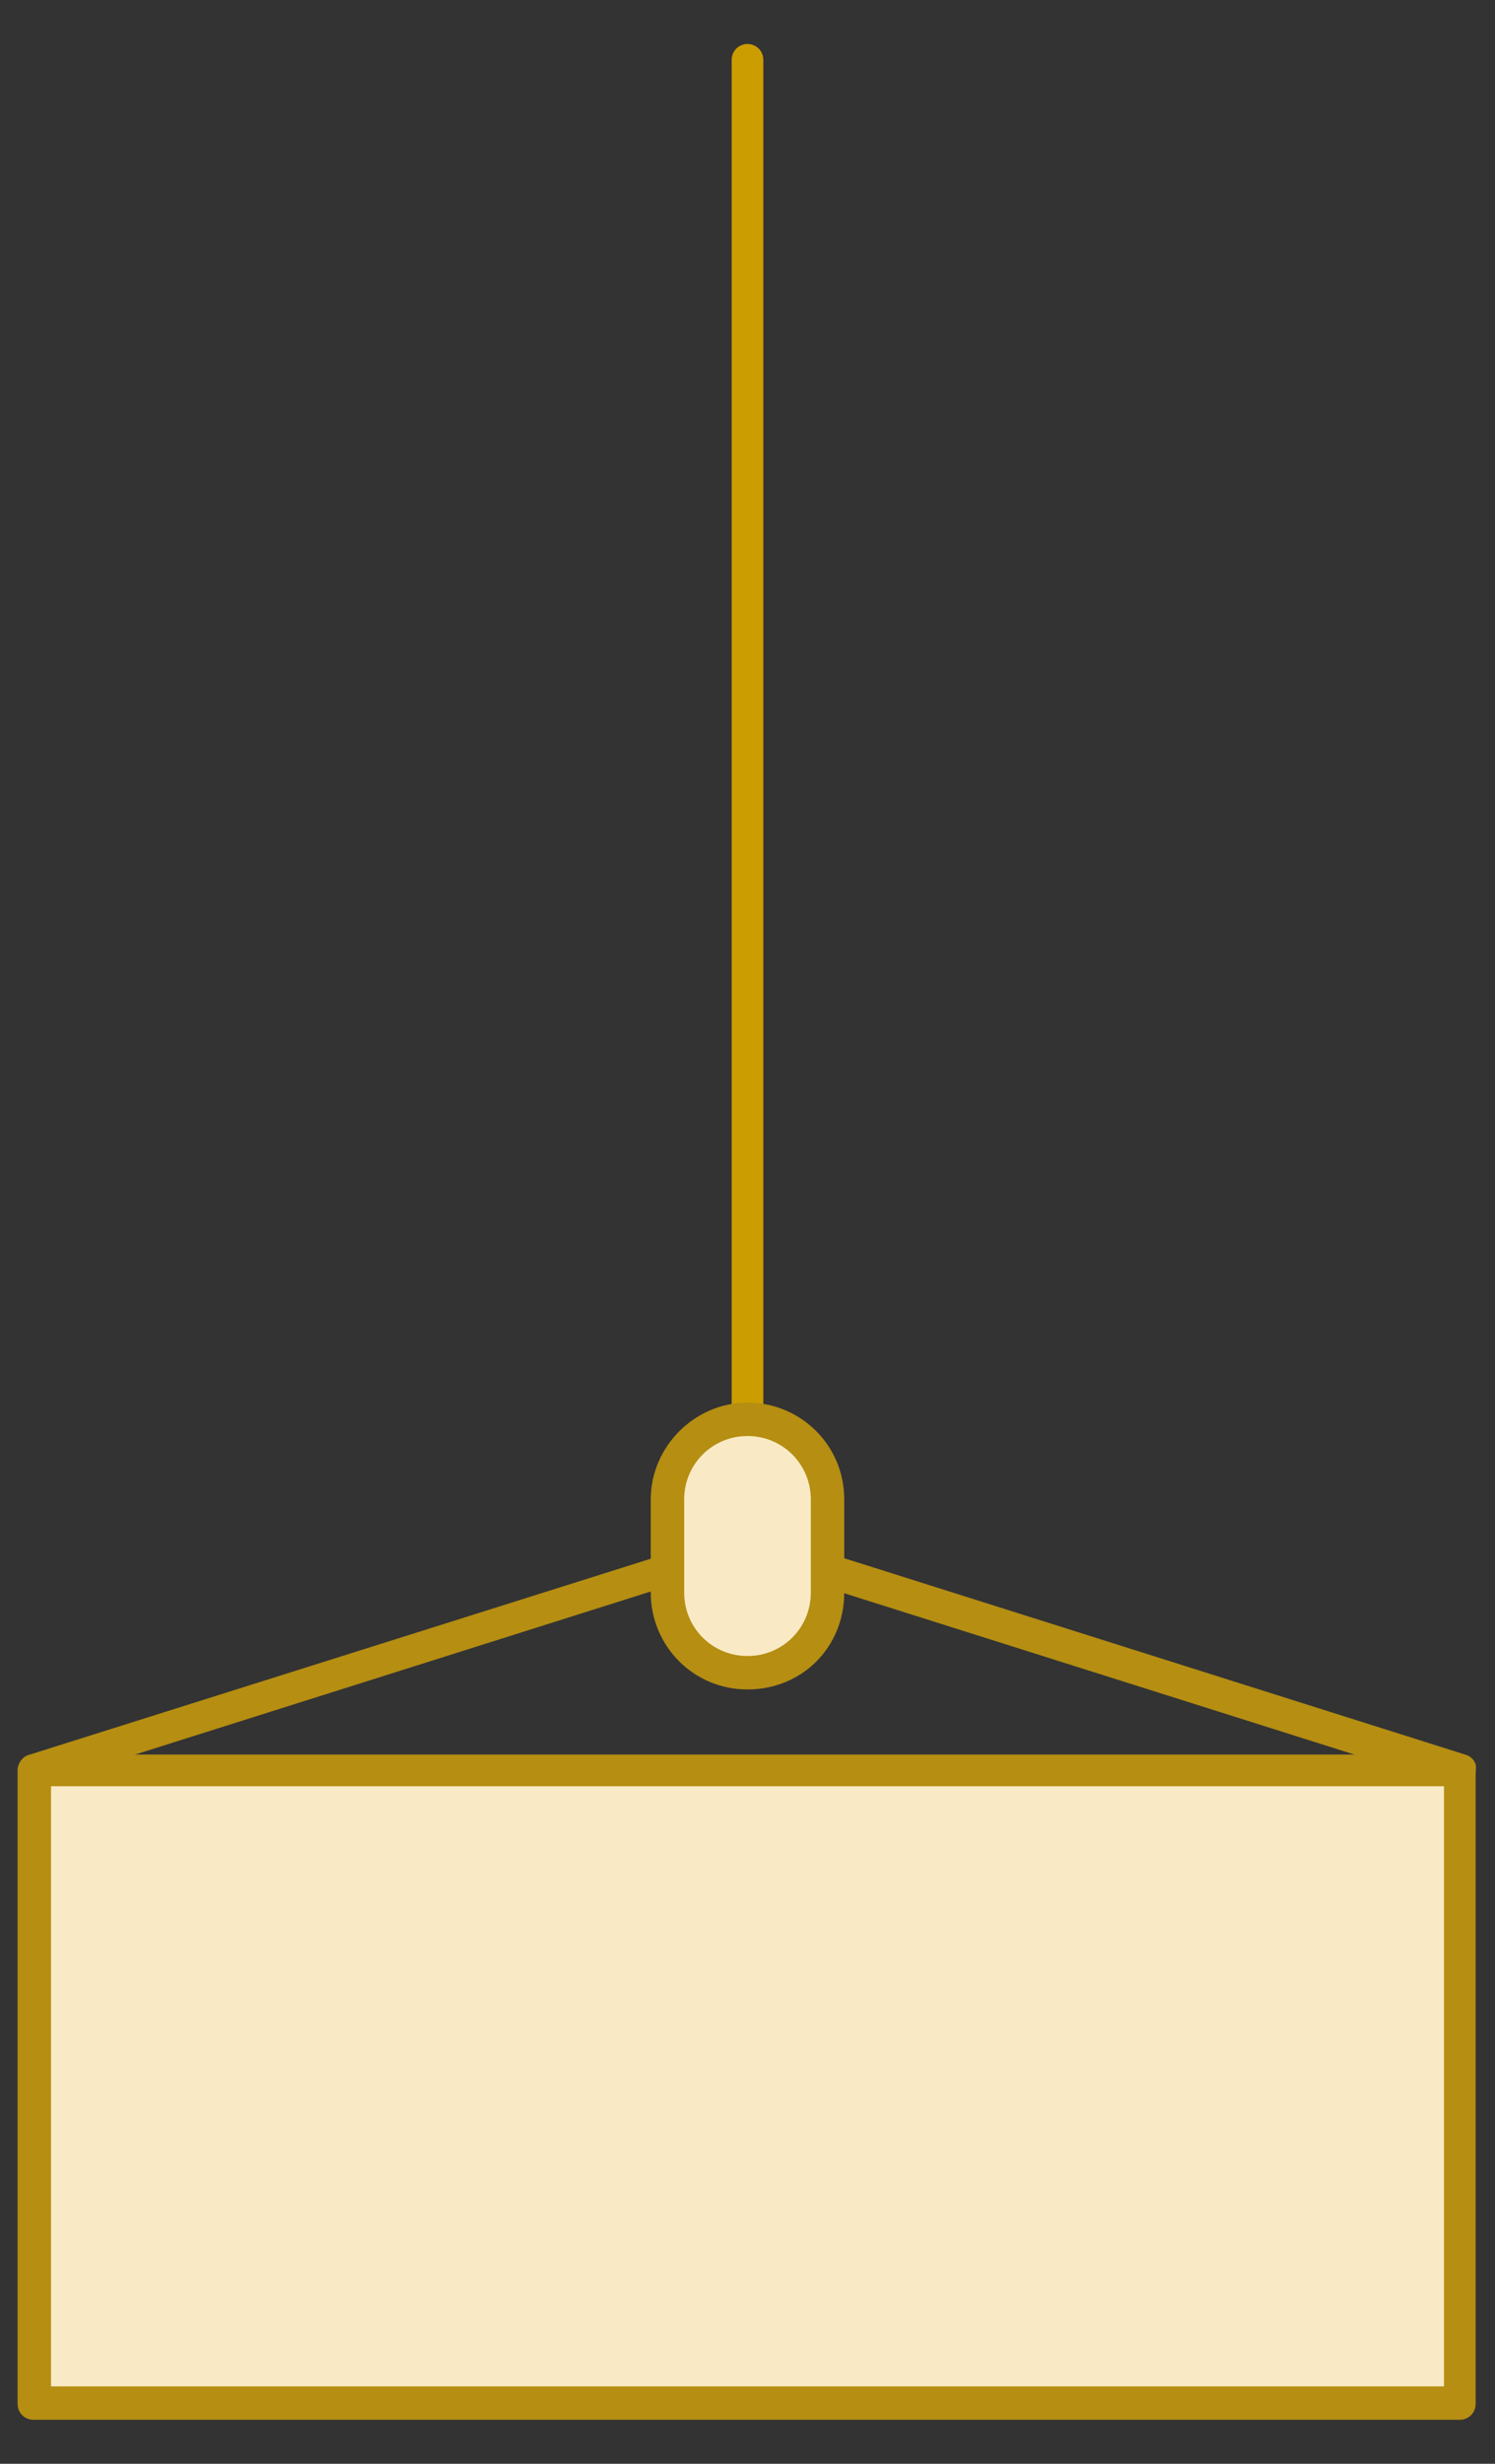 <?xml version="1.0" encoding="UTF-8"?>
<!-- Generator: Adobe Illustrator 22.1.0, SVG Export Plug-In . SVG Version: 6.00 Build 0)  -->
<svg version="1.1" id="Capa_1" xmlns="http://www.w3.org/2000/svg" xmlns:xlink="http://www.w3.org/1999/xlink" x="0px" y="0px" viewBox="0 0 85 140" style="enable-background:new 0 0 85 140;" xml:space="preserve">
<rect x="0" y="0" width="85" height="140" fill="#333333" stroke="none"/>
<style type="text/css">
	.st0{fill:#F9EAC5;}
	.st1{fill:#B58E12;}
	.st2{fill:#CC9D00;}
	.st3{fill:none;}
</style>
<title>Mesa de trabajo 2</title>
<g id="pendulo">
	<rect x="1.9" y="100.6" class="st0" width="81.1" height="36"/>
	<path class="st1" d="M83,99.7H1.9c-0.5,0-0.9,0.4-0.9,0.9l0,0v36c0,0.5,0.4,0.9,0.9,0.9H83c0.5,0,0.9-0.4,0.9-0.9v-36   C84,100.1,83.6,99.7,83,99.7z M82.1,135.6H2.9v-34.1h79.2L82.1,135.6z"/>
	<path class="st2" d="M42.5,2.5c-0.5,0-0.9,0.4-0.9,0.9v81.5c0,0.5,0.4,0.9,0.9,0.9c0.5,0,0.9-0.4,0.9-0.9V3.4   C43.4,2.9,43,2.5,42.5,2.5L42.5,2.5z"/>
	<line class="st3" x1="1.9" y1="100.6" x2="42.5" y2="87.8"/>
	<path class="st1" d="M42.3,86.9L1.7,99.7c-0.5,0.1-0.8,0.7-0.6,1.1c0,0,0,0,0,0c0.1,0.4,0.5,0.7,0.9,0.6c0.1,0,0.2,0,0.3,0   l40.5-12.8c0.5-0.2,0.8-0.7,0.6-1.2C43.3,87.1,42.8,86.8,42.3,86.9C42.3,86.9,42.3,86.9,42.3,86.9z"/>
	<line class="st3" x1="83" y1="100.6" x2="42.5" y2="87.8"/>
	<path class="st1" d="M83.3,99.7L42.8,86.9c-0.5-0.2-1,0.1-1.2,0.6c0,0,0,0,0,0c-0.2,0.5,0.1,1,0.6,1.2c0,0,0,0,0,0l40.5,12.8   c0.1,0,0.2,0,0.3,0c0.5,0,0.9-0.4,0.9-0.9C84,100.2,83.7,99.8,83.3,99.7L83.3,99.7z"/>
	<path class="st0" d="M42.5,80.6L42.5,80.6c-2.5,0-4.5,2-4.5,4.5v5.3c0,2.5,2,4.5,4.5,4.5c0,0,0,0,0,0l0,0c2.5,0,4.5-2,4.5-4.5   c0,0,0,0,0,0v-5.3C47,82.7,45,80.6,42.5,80.6z"/>
	<path class="st1" d="M42.5,79.7c-3,0-5.5,2.5-5.5,5.5v5.3c0,3,2.4,5.5,5.5,5.5s5.5-2.4,5.5-5.5v-5.3C48,82.1,45.5,79.7,42.5,79.7z    M46.1,90.5c0,2-1.6,3.6-3.6,3.6s-3.6-1.6-3.6-3.6v-5.3c0-2,1.6-3.6,3.6-3.6s3.6,1.6,3.6,3.6V90.5z"/>
</g>
</svg>
